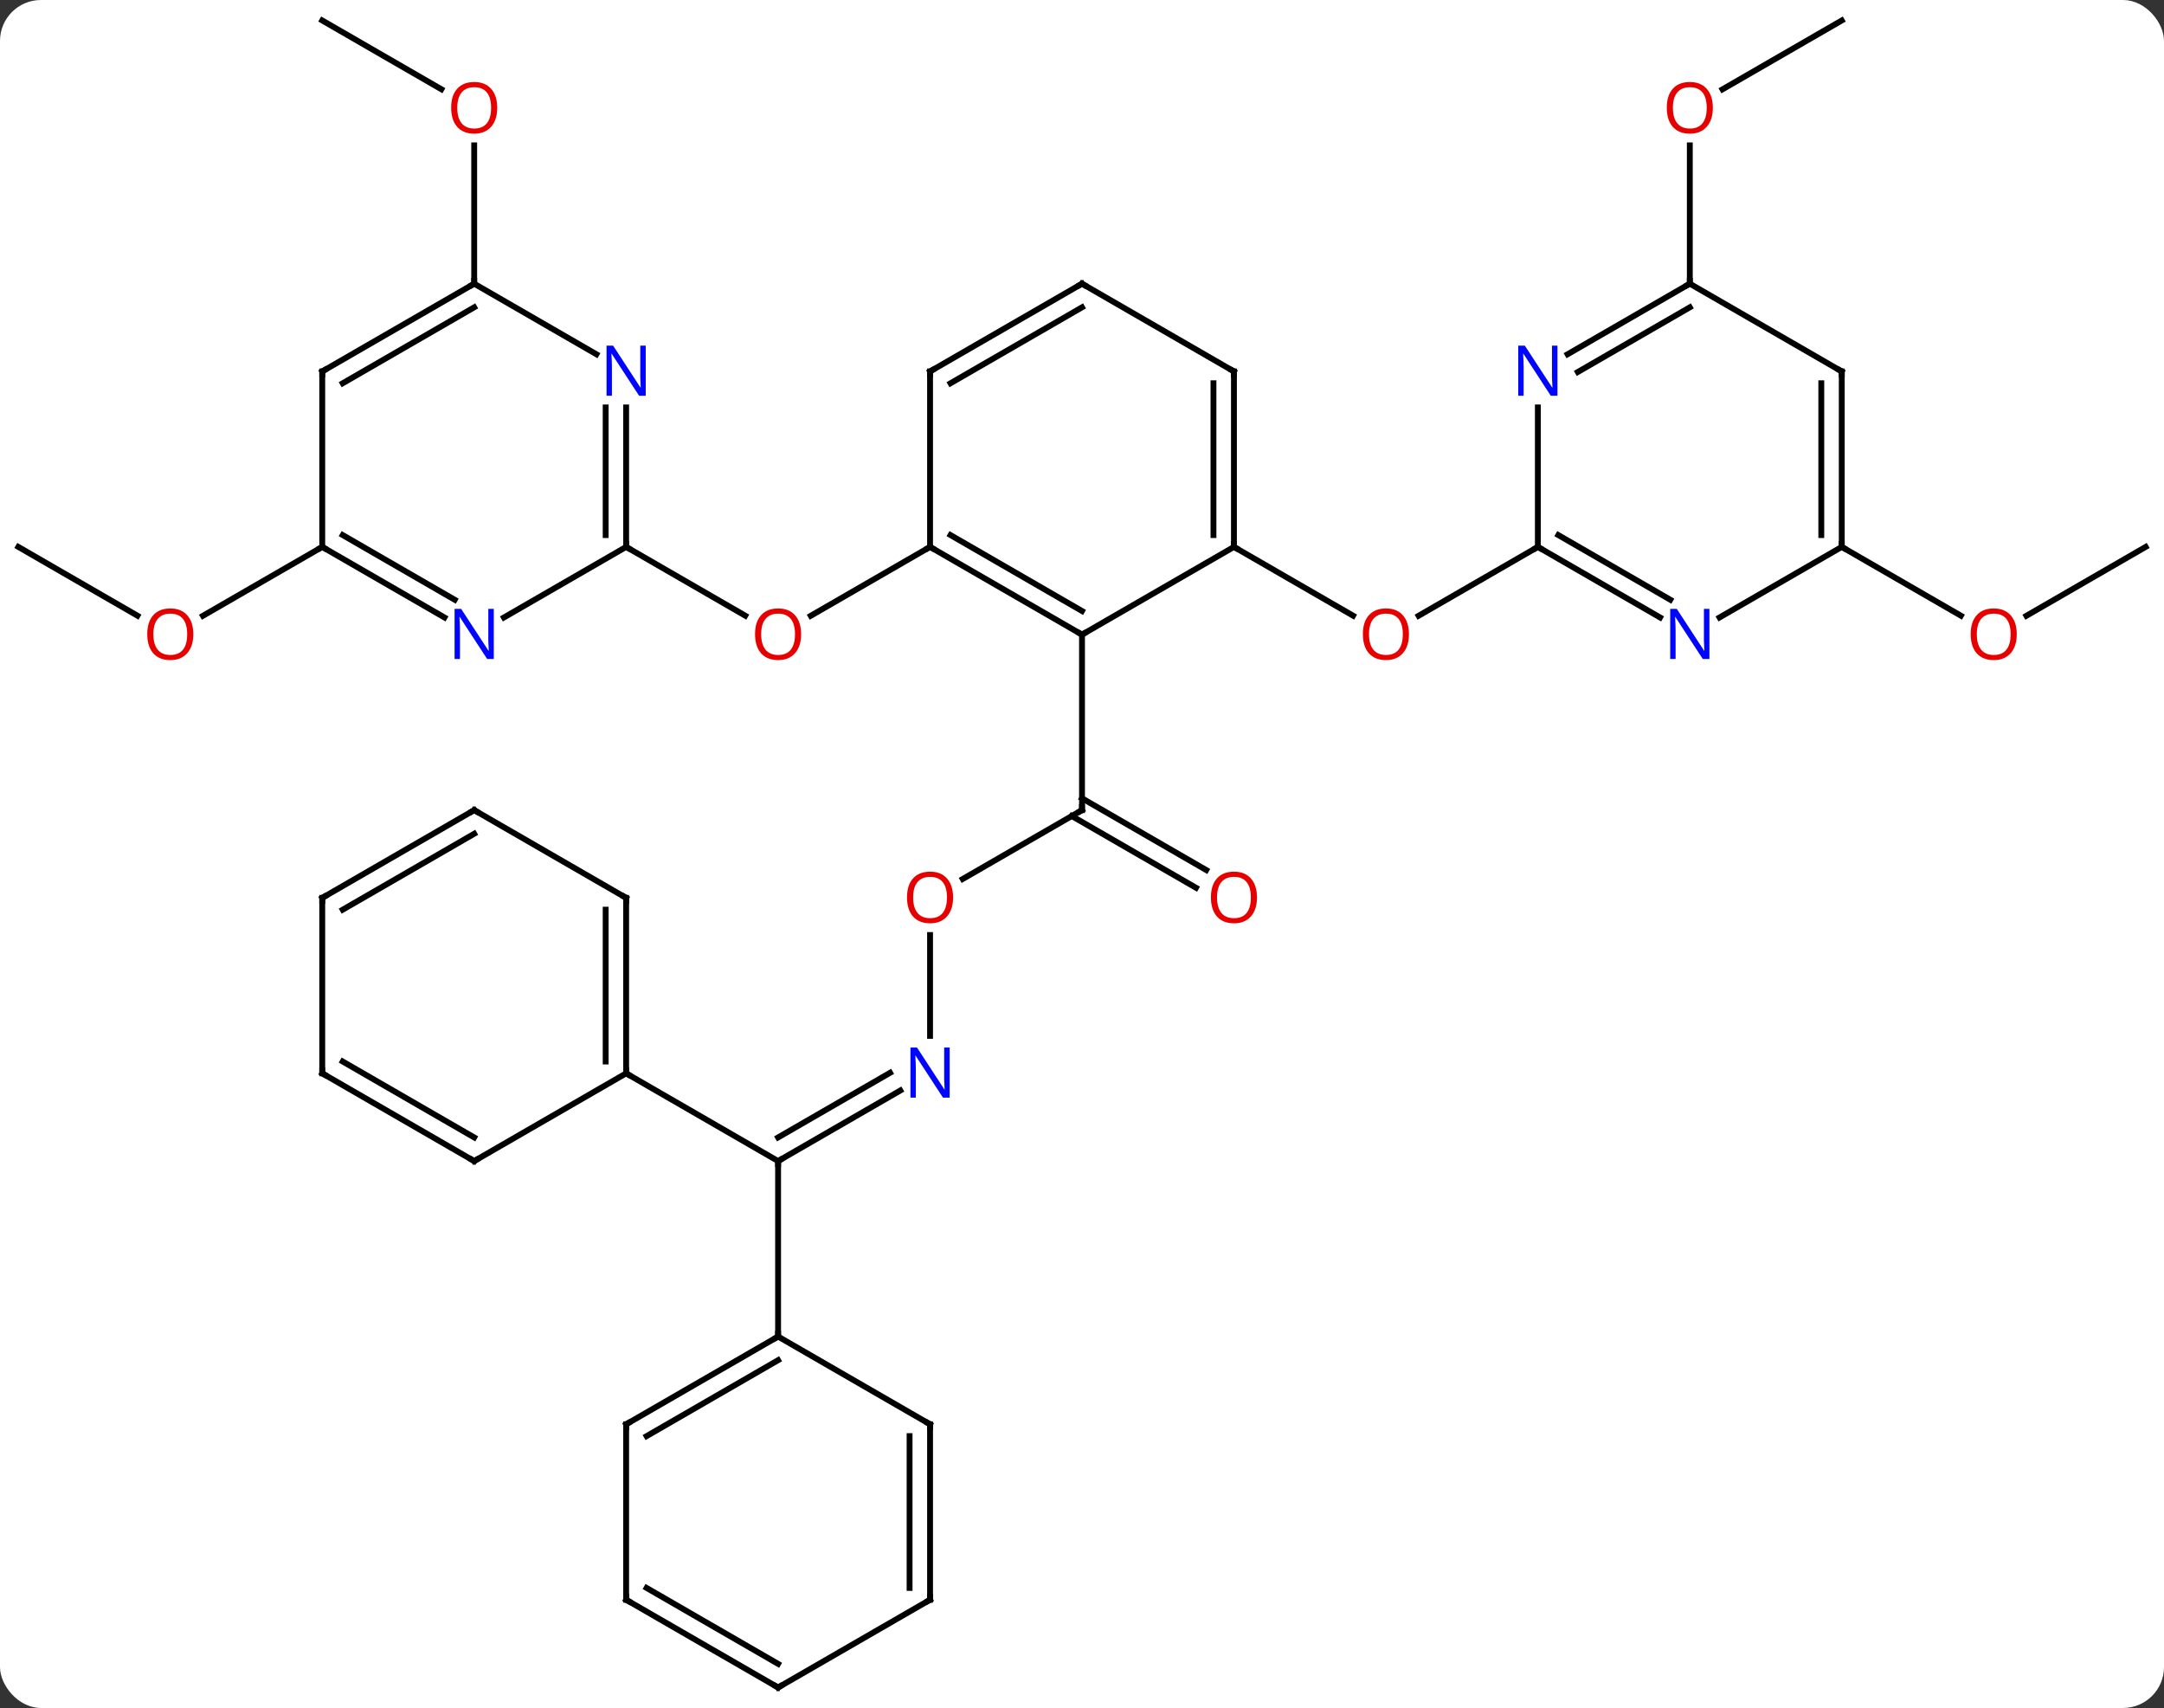 <svg width="370" viewBox="0 0 370 292" style="fill-opacity:1; color-rendering:auto; color-interpolation:auto; text-rendering:auto; stroke:black; stroke-linecap:square; stroke-miterlimit:10; shape-rendering:auto; stroke-opacity:1; fill:black; stroke-dasharray:none; font-weight:normal; stroke-width:1; font-family:'Open Sans'; font-style:normal; stroke-linejoin:miter; font-size:12; stroke-dashoffset:0; image-rendering:auto;" height="292" class="cas-substance-image" xmlns:xlink="http://www.w3.org/1999/xlink" xmlns="http://www.w3.org/2000/svg"><rect x="0" y="0" width="370" height="292" fill="#333333" stroke="none"/><svg class="cas-substance-single-component"><rect y="0" x="0" width="370" stroke="none" ry="7" rx="7" height="292" fill="white" class="cas-substance-group"/><svg y="0" x="0" width="370" viewBox="0 0 370 292" style="fill:black;" height="292" class="cas-substance-single-component-image"><svg><g><g transform="translate(185,146)" style="text-rendering:geometricPrecision; color-rendering:optimizeQuality; color-interpolation:linearRGB; stroke-linecap:butt; image-rendering:optimizeQuality;"><line y2="4.274" y1="-7.5" x2="-20.392" x1="0" style="fill:none;"/><line y2="5.774" y1="-6.49" x2="19.491" x1="-1.75" style="fill:none;"/><line y2="2.743" y1="-9.521" x2="21.241" x1="-0" style="fill:none;"/><line y2="-37.5" y1="-7.5" x2="0" x1="0" style="fill:none;"/><line y2="31.094" y1="13.852" x2="-25.98" x1="-25.98" style="fill:none;"/><line y2="52.5" y1="40.435" x2="-51.963" x1="-31.064" style="fill:none;"/><line y2="48.459" y1="37.404" x2="-51.963" x1="-32.813" style="fill:none;"/><line y2="82.5" y1="52.5" x2="-51.963" x1="-51.963" style="fill:none;"/><line y2="37.5" y1="52.5" x2="-77.943" x1="-51.963" style="fill:none;"/><line y2="-52.5" y1="-40.726" x2="-25.98" x1="-46.375" style="fill:none;"/><line y2="-52.5" y1="-40.741" x2="-77.943" x1="-57.577" style="fill:none;"/><line y2="-52.5" y1="-40.741" x2="25.98" x1="46.349" style="fill:none;"/><line y2="-52.5" y1="-40.726" x2="77.943" x1="57.55" style="fill:none;"/><line y2="-52.5" y1="-40.741" x2="-181.866" x1="-161.5" style="fill:none;"/><line y2="-52.5" y1="-40.726" x2="-129.903" x1="-150.298" style="fill:none;"/><line y2="-142.5" y1="-130.741" x2="-129.903" x1="-109.537" style="fill:none;"/><line y2="-97.5" y1="-121.148" x2="-103.923" x1="-103.923" style="fill:none;"/><line y2="-142.5" y1="-130.726" x2="129.903" x1="109.51" style="fill:none;"/><line y2="-97.5" y1="-121.148" x2="103.923" x1="103.923" style="fill:none;"/><line y2="-52.5" y1="-40.726" x2="181.866" x1="161.474" style="fill:none;"/><line y2="-52.5" y1="-40.741" x2="129.903" x1="150.272" style="fill:none;"/><line y2="-52.5" y1="-37.5" x2="-25.98" x1="0" style="fill:none;"/><line y2="-54.521" y1="-41.541" x2="-22.48" x1="0" style="fill:none;"/><line y2="-52.5" y1="-37.5" x2="25.98" x1="0" style="fill:none;"/><line y2="-82.5" y1="-52.5" x2="-25.98" x1="-25.98" style="fill:none;"/><line y2="-82.5" y1="-52.5" x2="25.98" x1="25.98" style="fill:none;"/><line y2="-80.479" y1="-54.521" x2="22.48" x1="22.48" style="fill:none;"/><line y2="-97.5" y1="-82.5" x2="0" x1="-25.98" style="fill:none;"/><line y2="-93.459" y1="-80.479" x2="0" x1="-22.48" style="fill:none;"/><line y2="-97.5" y1="-82.5" x2="0" x1="25.98" style="fill:none;"/><line y2="-40.435" y1="-52.5" x2="-98.839" x1="-77.943" style="fill:none;"/><line y2="-76.344" y1="-52.5" x2="-77.943" x1="-77.943" style="fill:none;"/><line y2="-76.344" y1="-54.521" x2="-81.443" x1="-81.443" style="fill:none;"/><line y2="-52.5" y1="-40.435" x2="-129.903" x1="-109.007" style="fill:none;"/><line y2="-54.521" y1="-43.466" x2="-126.403" x1="-107.257" style="fill:none;"/><line y2="-97.5" y1="-85.435" x2="-103.923" x1="-83.027" style="fill:none;"/><line y2="-82.5" y1="-52.5" x2="-129.903" x1="-129.903" style="fill:none;"/><line y2="-82.5" y1="-97.5" x2="-129.903" x1="-103.923" style="fill:none;"/><line y2="-80.479" y1="-93.459" x2="-126.403" x1="-103.923" style="fill:none;"/><line y2="-76.344" y1="-52.5" x2="77.943" x1="77.943" style="fill:none;"/><line y2="-40.435" y1="-52.5" x2="98.839" x1="77.943" style="fill:none;"/><line y2="-43.466" y1="-54.521" x2="100.589" x1="81.443" style="fill:none;"/><line y2="-97.5" y1="-85.435" x2="103.923" x1="83.027" style="fill:none;"/><line y2="-93.459" y1="-82.404" x2="103.923" x1="84.777" style="fill:none;"/><line y2="-52.5" y1="-40.435" x2="129.903" x1="109.007" style="fill:none;"/><line y2="-82.5" y1="-97.5" x2="129.903" x1="103.923" style="fill:none;"/><line y2="-82.5" y1="-52.5" x2="129.903" x1="129.903" style="fill:none;"/><line y2="-80.479" y1="-54.521" x2="126.403" x1="126.403" style="fill:none;"/><line y2="97.5" y1="82.5" x2="-77.943" x1="-51.963" style="fill:none;"/><line y2="99.521" y1="86.541" x2="-74.443" x1="-51.963" style="fill:none;"/><line y2="97.5" y1="82.5" x2="-25.98" x1="-51.963" style="fill:none;"/><line y2="127.5" y1="97.5" x2="-77.943" x1="-77.943" style="fill:none;"/><line y2="127.5" y1="97.5" x2="-25.98" x1="-25.98" style="fill:none;"/><line y2="125.479" y1="99.521" x2="-29.48" x1="-29.48" style="fill:none;"/><line y2="142.5" y1="127.5" x2="-51.963" x1="-77.943" style="fill:none;"/><line y2="138.458" y1="125.479" x2="-51.963" x1="-74.443" style="fill:none;"/><line y2="142.5" y1="127.5" x2="-51.963" x1="-25.98" style="fill:none;"/><line y2="7.5" y1="37.5" x2="-77.943" x1="-77.943" style="fill:none;"/><line y2="9.521" y1="35.479" x2="-81.443" x1="-81.443" style="fill:none;"/><line y2="52.5" y1="37.5" x2="-103.923" x1="-77.943" style="fill:none;"/><line y2="-7.5" y1="7.5" x2="-103.923" x1="-77.943" style="fill:none;"/><line y2="37.5" y1="52.5" x2="-129.903" x1="-103.923" style="fill:none;"/><line y2="35.479" y1="48.459" x2="-126.403" x1="-103.923" style="fill:none;"/><line y2="7.5" y1="-7.5" x2="-129.903" x1="-103.923" style="fill:none;"/><line y2="9.521" y1="-3.458" x2="-126.403" x1="-103.923" style="fill:none;"/><line y2="7.5" y1="37.5" x2="-129.903" x1="-129.903" style="fill:none;"/><path style="fill:none; stroke-miterlimit:5;" d="M-0.433 -7.25 L0 -7.5 L0 -8"/></g><g transform="translate(185,146)" style="stroke-linecap:butt; fill:rgb(230,0,0); text-rendering:geometricPrecision; color-rendering:optimizeQuality; image-rendering:optimizeQuality; font-family:'Open Sans'; stroke:rgb(230,0,0); color-interpolation:linearRGB; stroke-miterlimit:5;"><path style="stroke:none;" d="M-22.043 7.43 Q-22.043 9.492 -23.082 10.672 Q-24.121 11.852 -25.964 11.852 Q-27.855 11.852 -28.886 10.688 Q-29.918 9.523 -29.918 7.414 Q-29.918 5.32 -28.886 4.172 Q-27.855 3.023 -25.964 3.023 Q-24.105 3.023 -23.074 4.195 Q-22.043 5.367 -22.043 7.43 ZM-28.871 7.43 Q-28.871 9.164 -28.128 10.07 Q-27.386 10.977 -25.964 10.977 Q-24.543 10.977 -23.816 10.078 Q-23.089 9.18 -23.089 7.43 Q-23.089 5.695 -23.816 4.805 Q-24.543 3.914 -25.964 3.914 Q-27.386 3.914 -28.128 4.812 Q-28.871 5.711 -28.871 7.43 Z"/><path style="stroke:none;" d="M29.918 7.43 Q29.918 9.492 28.878 10.672 Q27.839 11.852 25.996 11.852 Q24.105 11.852 23.074 10.688 Q22.043 9.523 22.043 7.414 Q22.043 5.32 23.074 4.172 Q24.105 3.023 25.996 3.023 Q27.855 3.023 28.886 4.195 Q29.918 5.367 29.918 7.43 ZM23.089 7.43 Q23.089 9.164 23.832 10.07 Q24.574 10.977 25.996 10.977 Q27.418 10.977 28.144 10.078 Q28.871 9.18 28.871 7.43 Q28.871 5.695 28.144 4.805 Q27.418 3.914 25.996 3.914 Q24.574 3.914 23.832 4.812 Q23.089 5.711 23.089 7.43 Z"/><path style="fill:rgb(0,5,255); stroke:none;" d="M-22.628 41.656 L-23.769 41.656 L-28.457 34.469 L-28.503 34.469 Q-28.41 35.734 -28.41 36.781 L-28.41 41.656 L-29.332 41.656 L-29.332 33.094 L-28.207 33.094 L-23.535 40.25 L-23.488 40.25 Q-23.488 40.094 -23.535 39.234 Q-23.582 38.375 -23.566 38 L-23.566 33.094 L-22.628 33.094 L-22.628 41.656 Z"/><path style="fill:none; stroke:black;" d="M-51.53 52.25 L-51.963 52.5 L-51.963 53"/><path style="stroke:none;" d="M-48.026 -37.57 Q-48.026 -35.508 -49.065 -34.328 Q-50.104 -33.148 -51.947 -33.148 Q-53.838 -33.148 -54.869 -34.312 Q-55.901 -35.477 -55.901 -37.586 Q-55.901 -39.68 -54.869 -40.828 Q-53.838 -41.977 -51.947 -41.977 Q-50.088 -41.977 -49.057 -40.805 Q-48.026 -39.633 -48.026 -37.57 ZM-54.854 -37.57 Q-54.854 -35.836 -54.111 -34.93 Q-53.369 -34.023 -51.947 -34.023 Q-50.526 -34.023 -49.799 -34.922 Q-49.072 -35.82 -49.072 -37.57 Q-49.072 -39.305 -49.799 -40.195 Q-50.526 -41.086 -51.947 -41.086 Q-53.369 -41.086 -54.111 -40.188 Q-54.854 -39.289 -54.854 -37.57 Z"/><path style="stroke:none;" d="M55.901 -37.57 Q55.901 -35.508 54.861 -34.328 Q53.822 -33.148 51.979 -33.148 Q50.088 -33.148 49.057 -34.312 Q48.026 -35.477 48.026 -37.586 Q48.026 -39.68 49.057 -40.828 Q50.088 -41.977 51.979 -41.977 Q53.838 -41.977 54.869 -40.805 Q55.901 -39.633 55.901 -37.57 ZM49.072 -37.57 Q49.072 -35.836 49.815 -34.93 Q50.557 -34.023 51.979 -34.023 Q53.401 -34.023 54.127 -34.922 Q54.854 -35.82 54.854 -37.57 Q54.854 -39.305 54.127 -40.195 Q53.401 -41.086 51.979 -41.086 Q50.557 -41.086 49.815 -40.188 Q49.072 -39.289 49.072 -37.57 Z"/><path style="stroke:none;" d="M-151.948 -37.57 Q-151.948 -35.508 -152.988 -34.328 Q-154.027 -33.148 -155.87 -33.148 Q-157.761 -33.148 -158.792 -34.312 Q-159.823 -35.477 -159.823 -37.586 Q-159.823 -39.68 -158.792 -40.828 Q-157.761 -41.977 -155.87 -41.977 Q-154.011 -41.977 -152.98 -40.805 Q-151.948 -39.633 -151.948 -37.57 ZM-158.777 -37.57 Q-158.777 -35.836 -158.034 -34.93 Q-157.292 -34.023 -155.87 -34.023 Q-154.448 -34.023 -153.722 -34.922 Q-152.995 -35.82 -152.995 -37.57 Q-152.995 -39.305 -153.722 -40.195 Q-154.448 -41.086 -155.87 -41.086 Q-157.292 -41.086 -158.034 -40.188 Q-158.777 -39.289 -158.777 -37.57 Z"/><path style="stroke:none;" d="M-99.986 -127.57 Q-99.986 -125.508 -101.025 -124.328 Q-102.064 -123.148 -103.907 -123.148 Q-105.798 -123.148 -106.829 -124.312 Q-107.861 -125.477 -107.861 -127.586 Q-107.861 -129.68 -106.829 -130.828 Q-105.798 -131.977 -103.907 -131.977 Q-102.048 -131.977 -101.017 -130.805 Q-99.986 -129.633 -99.986 -127.57 ZM-106.814 -127.57 Q-106.814 -125.836 -106.071 -124.93 Q-105.329 -124.023 -103.907 -124.023 Q-102.486 -124.023 -101.759 -124.922 Q-101.032 -125.82 -101.032 -127.57 Q-101.032 -129.305 -101.759 -130.195 Q-102.486 -131.086 -103.907 -131.086 Q-105.329 -131.086 -106.071 -130.188 Q-106.814 -129.289 -106.814 -127.57 Z"/><path style="stroke:none;" d="M107.861 -127.57 Q107.861 -125.508 106.821 -124.328 Q105.782 -123.148 103.939 -123.148 Q102.048 -123.148 101.017 -124.312 Q99.986 -125.477 99.986 -127.586 Q99.986 -129.68 101.017 -130.828 Q102.048 -131.977 103.939 -131.977 Q105.798 -131.977 106.829 -130.805 Q107.861 -129.633 107.861 -127.57 ZM101.032 -127.57 Q101.032 -125.836 101.775 -124.93 Q102.517 -124.023 103.939 -124.023 Q105.361 -124.023 106.087 -124.922 Q106.814 -125.82 106.814 -127.57 Q106.814 -129.305 106.087 -130.195 Q105.361 -131.086 103.939 -131.086 Q102.517 -131.086 101.775 -130.188 Q101.032 -129.289 101.032 -127.57 Z"/><path style="stroke:none;" d="M159.823 -37.57 Q159.823 -35.508 158.784 -34.328 Q157.745 -33.148 155.902 -33.148 Q154.011 -33.148 152.98 -34.312 Q151.948 -35.477 151.948 -37.586 Q151.948 -39.68 152.98 -40.828 Q154.011 -41.977 155.902 -41.977 Q157.761 -41.977 158.792 -40.805 Q159.823 -39.633 159.823 -37.57 ZM152.995 -37.57 Q152.995 -35.836 153.738 -34.93 Q154.48 -34.023 155.902 -34.023 Q157.323 -34.023 158.05 -34.922 Q158.777 -35.82 158.777 -37.57 Q158.777 -39.305 158.05 -40.195 Q157.323 -41.086 155.902 -41.086 Q154.48 -41.086 153.738 -40.188 Q152.995 -39.289 152.995 -37.57 Z"/><path style="fill:none; stroke:black;" d="M-0.433 -37.75 L0 -37.5 L0.433 -37.75"/><path style="fill:none; stroke:black;" d="M-25.547 -52.25 L-25.98 -52.5 L-26.413 -52.25"/><path style="fill:none; stroke:black;" d="M25.98 -53 L25.98 -52.5 L26.413 -52.25"/><path style="fill:none; stroke:black;" d="M-25.98 -82 L-25.98 -82.5 L-25.547 -82.75"/><path style="fill:none; stroke:black;" d="M25.98 -82 L25.98 -82.5 L25.547 -82.75"/><path style="fill:none; stroke:black;" d="M-0.433 -97.25 L0 -97.5 L0.433 -97.25"/><path style="fill:none; stroke:black;" d="M-77.943 -53 L-77.943 -52.5 L-77.51 -52.25"/><path style="fill:rgb(0,5,255); stroke:none;" d="M-100.571 -33.344 L-101.712 -33.344 L-106.4 -40.531 L-106.446 -40.531 Q-106.353 -39.266 -106.353 -38.219 L-106.353 -33.344 L-107.275 -33.344 L-107.275 -41.906 L-106.15 -41.906 L-101.478 -34.75 L-101.431 -34.75 Q-101.431 -34.906 -101.478 -35.766 Q-101.525 -36.625 -101.509 -37 L-101.509 -41.906 L-100.571 -41.906 L-100.571 -33.344 Z"/><path style="fill:rgb(0,5,255); stroke:none;" d="M-74.591 -78.344 L-75.732 -78.344 L-80.42 -85.531 L-80.466 -85.531 Q-80.373 -84.266 -80.373 -83.219 L-80.373 -78.344 L-81.295 -78.344 L-81.295 -86.906 L-80.17 -86.906 L-75.498 -79.75 L-75.451 -79.75 Q-75.451 -79.906 -75.498 -80.766 Q-75.545 -81.625 -75.529 -82 L-75.529 -86.906 L-74.591 -86.906 L-74.591 -78.344 Z"/><path style="fill:none; stroke:black;" d="M-129.47 -52.25 L-129.903 -52.5 L-130.336 -52.25"/><path style="fill:none; stroke:black;" d="M-104.356 -97.25 L-103.923 -97.5 L-103.923 -98"/><path style="fill:none; stroke:black;" d="M-129.903 -82 L-129.903 -82.5 L-129.47 -82.75"/><path style="fill:none; stroke:black;" d="M78.376 -52.25 L77.943 -52.5 L77.51 -52.25"/><path style="fill:rgb(0,5,255); stroke:none;" d="M81.295 -78.344 L80.154 -78.344 L75.466 -85.531 L75.42 -85.531 Q75.513 -84.266 75.513 -83.219 L75.513 -78.344 L74.591 -78.344 L74.591 -86.906 L75.716 -86.906 L80.388 -79.75 L80.435 -79.75 Q80.435 -79.906 80.388 -80.766 Q80.341 -81.625 80.357 -82 L80.357 -86.906 L81.295 -86.906 L81.295 -78.344 Z"/><path style="fill:rgb(0,5,255); stroke:none;" d="M107.275 -33.344 L106.134 -33.344 L101.446 -40.531 L101.4 -40.531 Q101.493 -39.266 101.493 -38.219 L101.493 -33.344 L100.571 -33.344 L100.571 -41.906 L101.696 -41.906 L106.368 -34.75 L106.415 -34.75 Q106.415 -34.906 106.368 -35.766 Q106.321 -36.625 106.337 -37 L106.337 -41.906 L107.275 -41.906 L107.275 -33.344 Z"/><path style="fill:none; stroke:black;" d="M103.49 -97.25 L103.923 -97.5 L103.923 -98"/><path style="fill:none; stroke:black;" d="M129.903 -53 L129.903 -52.5 L130.336 -52.25"/><path style="fill:none; stroke:black;" d="M129.47 -82.75 L129.903 -82.5 L129.903 -82"/><path style="fill:none; stroke:black;" d="M-52.396 82.75 L-51.963 82.5 L-51.963 82"/><path style="fill:none; stroke:black;" d="M-77.51 97.25 L-77.943 97.5 L-77.943 98"/><path style="fill:none; stroke:black;" d="M-26.413 97.25 L-25.98 97.5 L-25.98 98"/><path style="fill:none; stroke:black;" d="M-77.943 127 L-77.943 127.5 L-77.51 127.75"/><path style="fill:none; stroke:black;" d="M-25.98 127 L-25.98 127.5 L-26.413 127.75"/><path style="fill:none; stroke:black;" d="M-52.396 142.25 L-51.963 142.5 L-51.53 142.25"/><path style="fill:none; stroke:black;" d="M-77.943 37 L-77.943 37.5 L-77.51 37.75"/><path style="fill:none; stroke:black;" d="M-77.943 8 L-77.943 7.5 L-78.376 7.25"/><path style="fill:none; stroke:black;" d="M-103.49 52.25 L-103.923 52.5 L-104.356 52.25"/><path style="fill:none; stroke:black;" d="M-103.49 -7.25 L-103.923 -7.5 L-104.356 -7.25"/><path style="fill:none; stroke:black;" d="M-129.47 37.75 L-129.903 37.5 L-129.903 37"/><path style="fill:none; stroke:black;" d="M-129.47 7.25 L-129.903 7.5 L-129.903 8"/></g></g></svg></svg></svg></svg>